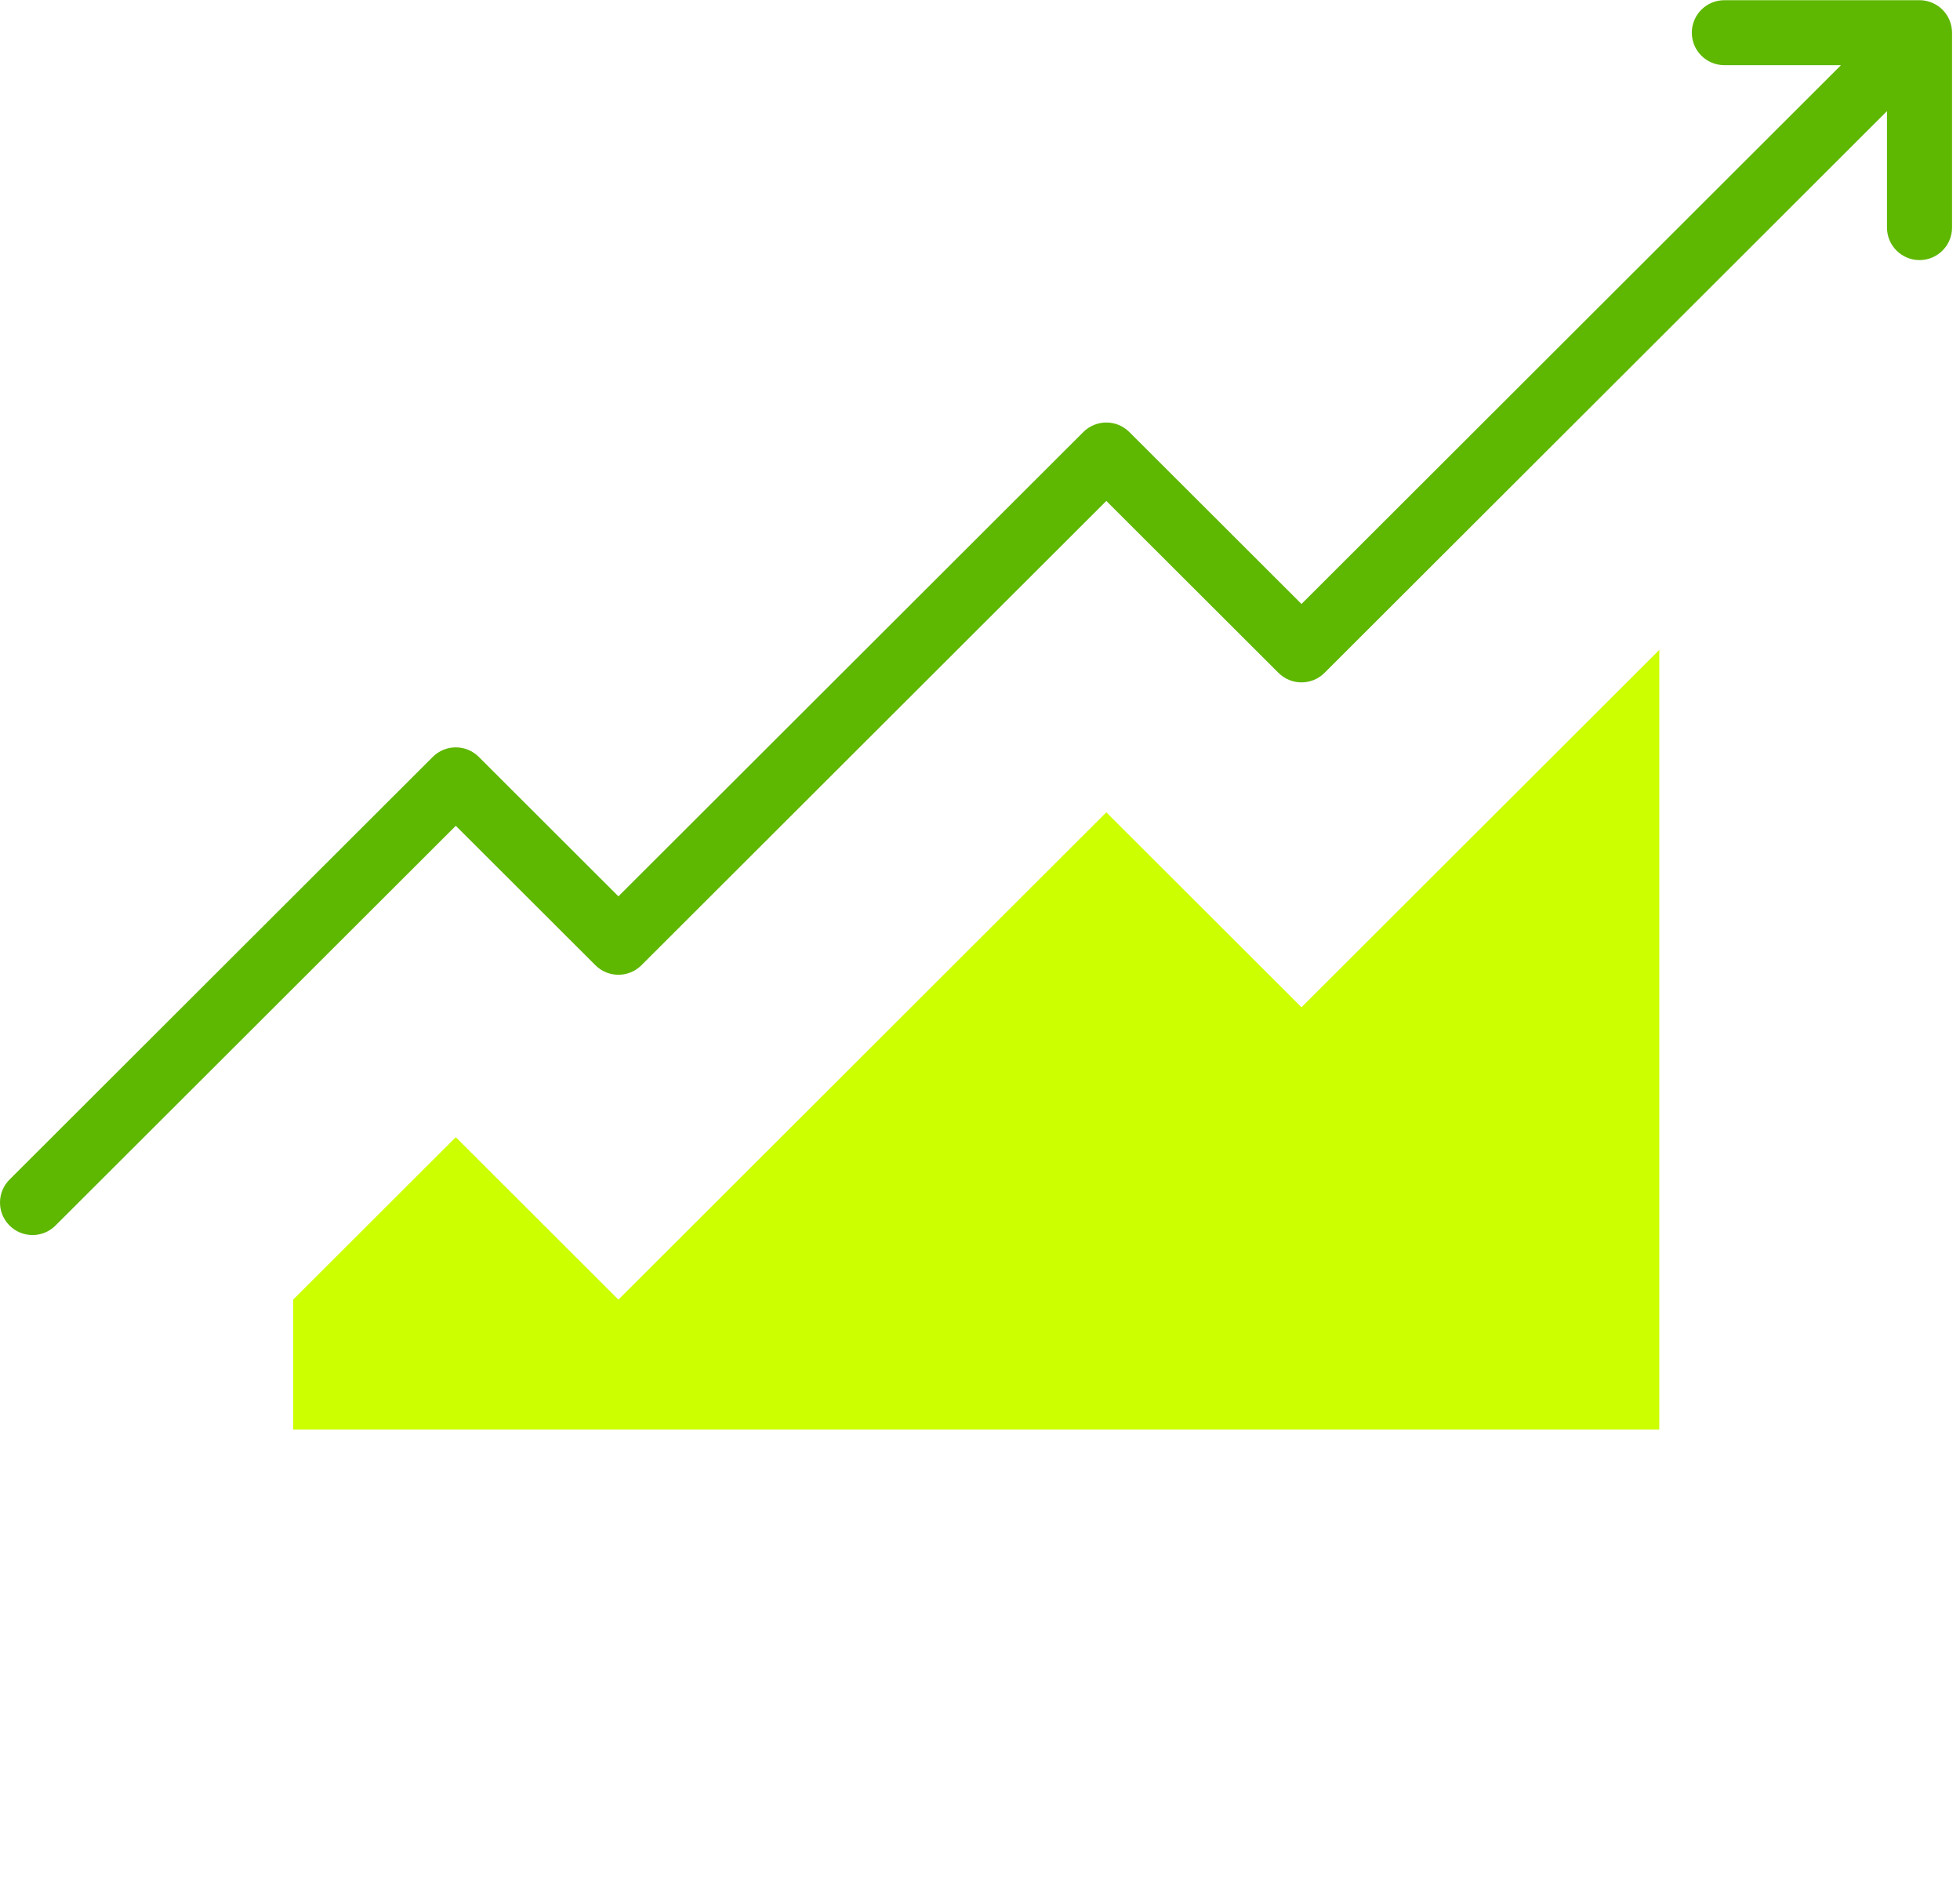 <svg width="143" height="137" viewBox="0 0 143 137" fill="none" xmlns="http://www.w3.org/2000/svg">
<g filter="url(#filter0_d_0_399)">
<path d="M45.119 118.5H97.329C101.261 118.5 104.449 121.683 104.449 125.609C104.449 129.535 101.261 132.718 97.329 132.718H45.119C41.187 132.718 38 129.535 38 125.609C38 121.683 41.187 118.5 45.119 118.5Z" fill="white"/>
</g>
<g filter="url(#filter1_d_0_399)">
<path d="M59.358 101.912H83.09V125.609H59.358V101.912Z" fill="white"/>
</g>
<g filter="url(#filter2_d_0_399)">
<path d="M16.641 23.712H125.807C128.429 23.712 130.554 25.834 130.554 28.451V99.543C130.554 102.16 128.429 104.282 125.807 104.282H16.641C14.02 104.282 11.895 102.16 11.895 99.543V28.451C11.895 25.834 14.02 23.712 16.641 23.712Z" fill="white"/>
</g>
<path d="M142.237 1.479C141.87 0.594 141.006 0.016 140.046 0.015H125.807C124.497 0.015 123.434 1.076 123.434 2.384C123.434 3.693 124.497 4.754 125.807 4.754H134.317L94.956 44.058L82.395 31.515C81.468 30.59 79.966 30.59 79.039 31.515L45.119 65.385L34.931 55.212C34.005 54.287 32.502 54.287 31.576 55.212L0.724 86.019C-0.218 86.928 -0.244 88.428 0.666 89.369C1.577 90.311 3.079 90.337 4.022 89.427C4.042 89.408 4.061 89.389 4.08 89.369L33.254 60.239L43.442 70.412C44.368 71.337 45.87 71.337 46.797 70.412L80.717 36.541L93.278 49.084C94.205 50.009 95.707 50.009 96.634 49.084L137.673 8.105V16.603C137.673 17.911 138.736 18.972 140.046 18.972C141.357 18.972 142.419 17.911 142.419 16.603V2.384C142.418 2.074 142.356 1.766 142.237 1.479Z" fill="#5EB700"/>
<g filter="url(#filter3_i_0_399)">
<path d="M121.061 47.409L94.956 73.476L80.717 59.258L45.119 94.803L33.254 82.955L21.388 94.803V104.282H121.061V47.409Z" fill="#CCFF00"/>
</g>
<defs>
<filter id="filter0_d_0_399" x="34" y="114.5" width="74.449" height="22.219" filterUnits="userSpaceOnUse" color-interpolation-filters="sRGB">
<feFlood flood-opacity="0" result="BackgroundImageFix"/>
<feColorMatrix in="SourceAlpha" type="matrix" values="0 0 0 0 0 0 0 0 0 0 0 0 0 0 0 0 0 0 127 0" result="hardAlpha"/>
<feOffset/>
<feGaussianBlur stdDeviation="2"/>
<feColorMatrix type="matrix" values="0 0 0 0 0 0 0 0 0 0 0 0 0 0 0 0 0 0 0.2 0"/>
<feBlend mode="normal" in2="BackgroundImageFix" result="effect1_dropShadow_0_399"/>
<feBlend mode="normal" in="SourceGraphic" in2="effect1_dropShadow_0_399" result="shape"/>
</filter>
<filter id="filter1_d_0_399" x="55.358" y="97.912" width="31.732" height="31.697" filterUnits="userSpaceOnUse" color-interpolation-filters="sRGB">
<feFlood flood-opacity="0" result="BackgroundImageFix"/>
<feColorMatrix in="SourceAlpha" type="matrix" values="0 0 0 0 0 0 0 0 0 0 0 0 0 0 0 0 0 0 127 0" result="hardAlpha"/>
<feOffset/>
<feGaussianBlur stdDeviation="2"/>
<feColorMatrix type="matrix" values="0 0 0 0 0 0 0 0 0 0 0 0 0 0 0 0 0 0 0.2 0"/>
<feBlend mode="normal" in2="BackgroundImageFix" result="effect1_dropShadow_0_399"/>
<feBlend mode="normal" in="SourceGraphic" in2="effect1_dropShadow_0_399" result="shape"/>
</filter>
<filter id="filter2_d_0_399" x="7.895" y="19.712" width="126.659" height="88.57" filterUnits="userSpaceOnUse" color-interpolation-filters="sRGB">
<feFlood flood-opacity="0" result="BackgroundImageFix"/>
<feColorMatrix in="SourceAlpha" type="matrix" values="0 0 0 0 0 0 0 0 0 0 0 0 0 0 0 0 0 0 127 0" result="hardAlpha"/>
<feOffset/>
<feGaussianBlur stdDeviation="2"/>
<feColorMatrix type="matrix" values="0 0 0 0 0 0 0 0 0 0 0 0 0 0 0 0 0 0 0.2 0"/>
<feBlend mode="normal" in2="BackgroundImageFix" result="effect1_dropShadow_0_399"/>
<feBlend mode="normal" in="SourceGraphic" in2="effect1_dropShadow_0_399" result="shape"/>
</filter>
<filter id="filter3_i_0_399" x="21.388" y="47.409" width="99.673" height="56.873" filterUnits="userSpaceOnUse" color-interpolation-filters="sRGB">
<feFlood flood-opacity="0" result="BackgroundImageFix"/>
<feBlend mode="normal" in="SourceGraphic" in2="BackgroundImageFix" result="shape"/>
<feColorMatrix in="SourceAlpha" type="matrix" values="0 0 0 0 0 0 0 0 0 0 0 0 0 0 0 0 0 0 127 0" result="hardAlpha"/>
<feOffset/>
<feGaussianBlur stdDeviation="1.5"/>
<feComposite in2="hardAlpha" operator="arithmetic" k2="-1" k3="1"/>
<feColorMatrix type="matrix" values="0 0 0 0 0.275 0 0 0 0 0.275 0 0 0 0 0.275 0 0 0 0.2 0"/>
<feBlend mode="normal" in2="shape" result="effect1_innerShadow_0_399"/>
</filter>
</defs>
</svg>
